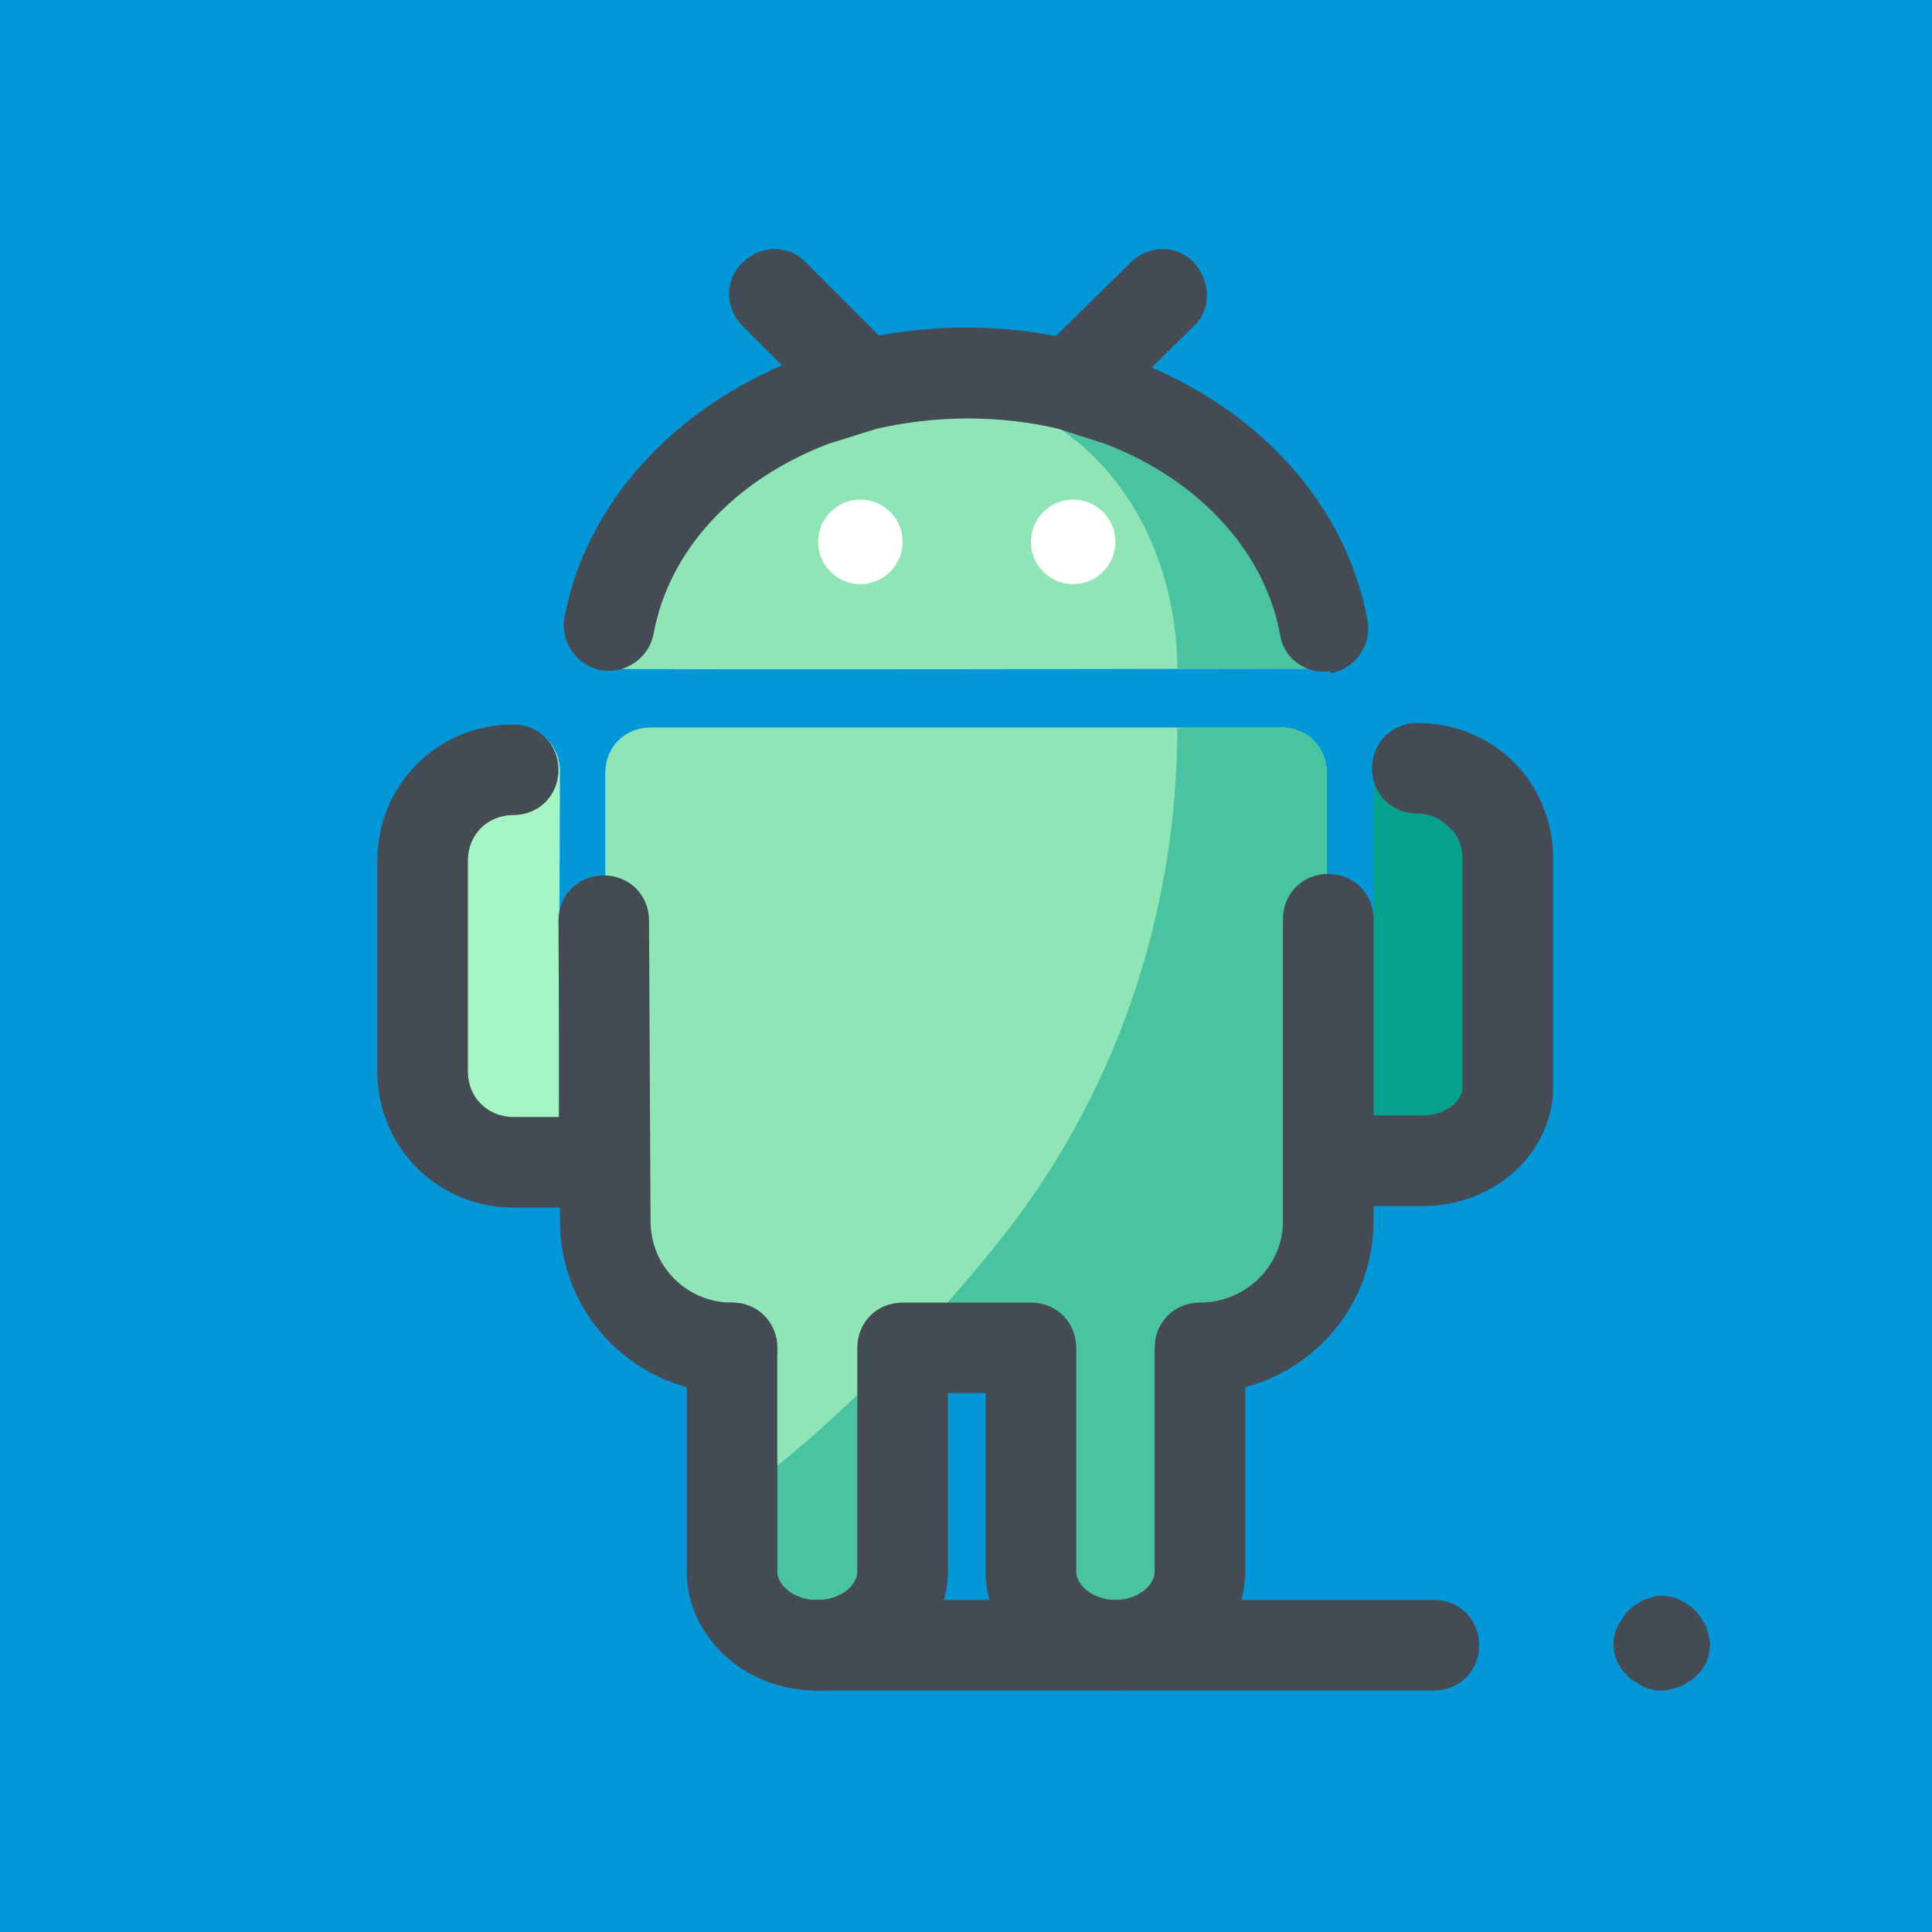 <svg xmlns="http://www.w3.org/2000/svg" xmlns:xlink="http://www.w3.org/1999/xlink" viewBox="0,0,256,256" width="1600px" height="1600px"><g fill="#0397d8" fill-rule="nonzero" stroke="none" stroke-width="1" stroke-linecap="butt" stroke-linejoin="miter" stroke-miterlimit="10" stroke-dasharray="" stroke-dashoffset="0" font-family="none" font-weight="none" font-size="none" text-anchor="none" style="mix-blend-mode: normal"><path d="M0,256v-256h256v256z" id="bgRectangle"></path></g><g fill="none" fill-rule="nonzero" stroke="none" stroke-width="1" stroke-linecap="butt" stroke-linejoin="miter" stroke-miterlimit="10" stroke-dasharray="" stroke-dashoffset="0" font-family="none" font-weight="none" font-size="none" text-anchor="none" style="mix-blend-mode: normal"><g transform="scale(2,2)"><path d="M37,76.9h-3c-3.3,0 -6,-2.7 -6,-6v-14c0,-3.3 2.7,-6 6,-6l0.1,-2.8v0c1.7,0 3,1.3 3,3z" fill="#a4f4c4"></path><path d="M91,76.9h3c3.3,0 6,-2.7 6,-6v-14c0,-3.3 -2.7,-6 -6,-6v0h-3z" fill="#06a18c"></path><path d="M74.2,26.6l-3.3,-1.1c-2.2,-0.5 -4.5,-0.8 -6.8,-0.8c-2.3,0 -4.6,0.3 -6.8,0.8l-3.3,1c-8.2,3.1 -13.8,9.9 -13.8,17.8c0,0.1 47.9,0 47.9,0c-0.1,-7.8 -5.8,-14.6 -13.9,-17.7z" fill="#8fe5b5"></path><path d="M57.3,28.5c-0.8,0 -1.5,-0.3 -2.1,-0.9l-6,-6c-1.2,-1.2 -1.2,-3.1 0,-4.2c1.2,-1.2 3.1,-1.2 4.2,0l6,6c1.2,1.2 1.2,3.1 0,4.2c-0.6,0.6 -1.4,0.9 -2.1,0.9z" fill="#444b54"></path><path d="M64.1,24.7v0c-1.2,0 -2.4,0.1 -3.6,0.2c-0.4,0.1 -0.8,0.1 -1.2,0.2c14.2,0.5 18.7,11.4 18.7,19.2c0,0 8.7,0 9.9,0c0.1,0 0.1,0 0.1,0c0,-0.5 0,-1 -0.1,-1.5c0,-0.5 -0.1,-1 -0.2,-1.4c-0.2,-0.9 -0.4,-1.9 -0.8,-2.8c-0.5,-1.3 -1.2,-2.6 -2,-3.8c-1.2,-1.7 -2.7,-3.3 -4.4,-4.7c-1.8,-1.4 -4,-2.6 -6.3,-3.5l-3.3,-1.1c-2.2,-0.5 -4.5,-0.8 -6.8,-0.8" fill="#4ac3a0"></path><path d="M56.6,24.8l-4.5,-0.1c0.7,0 3.7,0 4.5,0.1z" fill="#8fe5b5"></path><path d="M57,33.1c-1.546,0 -2.8,1.254 -2.8,2.8c0,1.546 1.254,2.8 2.8,2.8c1.546,0 2.8,-1.254 2.8,-2.8c0,-1.546 -1.254,-2.8 -2.8,-2.8zM71.1,33.1c-1.546,0 -2.8,1.254 -2.8,2.8c0,1.546 1.254,2.8 2.8,2.8c1.546,0 2.8,-1.254 2.8,-2.8c0,-1.546 -1.254,-2.8 -2.8,-2.8z" fill="#ffffff"></path><path d="M40.1,80.9c0,4.6 3.8,8.4 8.4,8.4v14.8c0,2.7 2.5,4.9 5.6,4.9c3.1,0 5.6,-2.2 5.6,-4.9v-14.8h8.5v14.8c0,2.7 2.5,4.9 5.6,4.9c3.1,0 5.6,-2.2 5.6,-4.9v-14.8v0c4.7,0 8.5,-3.8 8.5,-8.4v-29.7c0,-1.7 -1.3,-3 -3,-3h-41.8c-1.7,0 -3,1.3 -3,3v29.7zM48.5,89.3v14.8c0,2.7 2.5,4.9 5.6,4.9" fill="#8fe5b5"></path><path d="M59.7,89.5c-3.8,4 -7.6,7.3 -11.2,9.9v4.7c0,2.7 2.5,4.9 5.6,4.9c3.1,0 5.6,-2.2 5.6,-4.9v-14.6M84.9,48.2h-6.9c0,12.5 -4.2,24.7 -12.1,34.4c-2,2.5 -4,4.7 -5.9,6.7h8.3v14.8c0,0.8 0.2,1.6 0.6,2.3c0.1,0.3 0.4,0.5 0.6,0.8c1,1.1 2.6,1.8 4.3,1.8c3.1,0 5.6,-2.2 5.6,-4.9v-14.8c4.7,0 8.5,-3.8 8.5,-8.4v-29.7c0,-1.7 -1.3,-3 -3,-3" fill="#4ac3a0"></path><path d="M73.9,112c-4.8,0 -8.6,-3.6 -8.6,-7.9v-11.8h-2.5v11.8c0,4.4 -3.9,7.9 -8.6,7.9c-1.7,0 -3,-1.3 -3,-3c0,-1.7 1.3,-3 3,-3c1.4,0 2.6,-0.9 2.6,-1.9v-14.8c0,-1.7 1.3,-3 3,-3h8.5c1.7,0 3,1.3 3,3v14.8c0,1 1.2,1.9 2.6,1.9c1.4,0 2.6,-0.9 2.6,-1.9v-14.8c0,-1.7 1.3,-3 3,-3c3,0 5.5,-2.4 5.5,-5.4v-4v0v-16c0,-1.7 1.3,-3 3,-3v0c1.7,0 3,1.3 3,3v13h3.3c1.4,0 2.6,-0.9 2.6,-1.9v-15.1c0,-0.8 -0.3,-1.6 -0.9,-2.1c-0.6,-0.6 -1.3,-0.9 -2.1,-0.9v0c-1.7,0 -3,-1.3 -3,-3c0,-1.7 1.3,-3 3,-3v0c2.4,0 4.7,0.9 6.4,2.6c1.7,1.7 2.6,4 2.6,6.4v15.1c0,4.4 -3.9,7.9 -8.6,7.9h-3.3v1c0,5.3 -3.6,9.7 -8.5,11v12.2c0,4.3 -3.9,7.9 -8.6,7.9zM48.5,92.3v0c-6.3,0 -11.4,-5.1 -11.4,-11.4l-0.1,-19.9c0,-1.7 1.3,-3 3,-3v0c1.7,0 3,1.3 3,3l0.1,19.9c0,3 2.4,5.4 5.4,5.4c1.7,0 3,1.4 3,3c0,1.7 -1.3,3 -3,3zM87.7,44.5c-1.4,0 -2.7,-1 -2.9,-2.5c-1,-5.4 -5.3,-10.2 -11.6,-12.6l-3.1,-1c-3.9,-0.9 -8,-0.9 -12,0l-3.2,1c-6.3,2.4 -10.6,7.1 -11.6,12.6c-0.3,1.6 -1.9,2.7 -3.5,2.4c-1.6,-0.3 -2.7,-1.9 -2.4,-3.5c1.4,-7.5 7.2,-13.9 15.4,-17.1c0.1,0 0.1,0 0.2,-0.1l3.3,-1c0.1,0 0.1,0 0.2,-0.1c4.9,-1.2 10.1,-1.2 15,0c0.1,0 0.1,0 0.2,0.1l3.3,1.1c0.1,0 0.1,0 0.2,0.1c8.3,3.2 14,9.6 15.4,17.2c0.3,1.6 -0.8,3.2 -2.4,3.5c-0.1,-0.2 -0.3,-0.1 -0.5,-0.1z" fill="#444b54"></path><path d="M70.9,28.5c-0.8,0 -1.5,-0.3 -2.1,-0.9c-1.2,-1.2 -1.2,-3.1 0,-4.2l6.1,-6c1.2,-1.2 3.1,-1.2 4.2,0c1.1,1.2 1.2,3.1 0,4.2l-6.1,6c-0.6,0.6 -1.4,0.9 -2.1,0.9zM95,112h-40.9c-1.7,0 -3,-1.3 -3,-3c0,-1.7 1.3,-3 3,-3h40.9c1.7,0 3,1.3 3,3c0,1.7 -1.3,3 -3,3zM110,112c-0.2,0 -0.4,0 -0.6,-0.1c-0.2,0 -0.4,-0.1 -0.6,-0.2c-0.2,-0.1 -0.3,-0.2 -0.5,-0.3c-0.2,-0.1 -0.3,-0.2 -0.5,-0.4c-0.6,-0.6 -0.9,-1.3 -0.9,-2.1c0,-0.2 0,-0.4 0.1,-0.6c0,-0.2 0.1,-0.4 0.2,-0.6c0.1,-0.2 0.2,-0.3 0.3,-0.5c0.1,-0.2 0.2,-0.3 0.4,-0.5c0.2,-0.2 0.3,-0.3 0.5,-0.4c0.2,-0.1 0.3,-0.2 0.5,-0.3c0.2,-0.1 0.4,-0.1 0.6,-0.2c0.4,-0.1 0.8,-0.1 1.2,0c0.2,0 0.4,0.1 0.6,0.2c0.2,0.1 0.4,0.2 0.5,0.3c0.2,0.1 0.3,0.2 0.5,0.4c0.1,0.1 0.3,0.3 0.4,0.5c0.1,0.2 0.2,0.3 0.3,0.5c0.1,0.2 0.1,0.4 0.2,0.6c0,0.2 0.1,0.4 0.1,0.6c0,0.8 -0.3,1.6 -0.9,2.1c-0.1,0.1 -0.3,0.3 -0.5,0.4c-0.2,0.1 -0.3,0.2 -0.5,0.3c-0.2,0.1 -0.4,0.1 -0.6,0.2c-0.4,0.1 -0.6,0.1 -0.8,0.1zM40,80h-6c-5,0 -9,-4 -9,-9v-14c0,-5 4,-9 9,-9c1.7,0 3,1.3 3,3c0,1.7 -1.3,3 -3,3c-1.7,0 -3,1.3 -3,3v14c0,1.7 1.3,3 3,3h6c1.7,0 3,1.3 3,3c0,1.7 -1.3,3 -3,3z" fill="#444b54"></path><path d="M54.1,112c-4.8,0 -8.6,-3.6 -8.6,-7.9v-14.8c0,-1.7 1.3,-3 3,-3c1.7,0 3,1.3 3,3v14.8c0,1 1.2,1.9 2.6,1.9c1.7,0 3,1.3 3,3c0,1.7 -1.3,3 -3,3z" fill="#444b54"></path></g></g></svg>